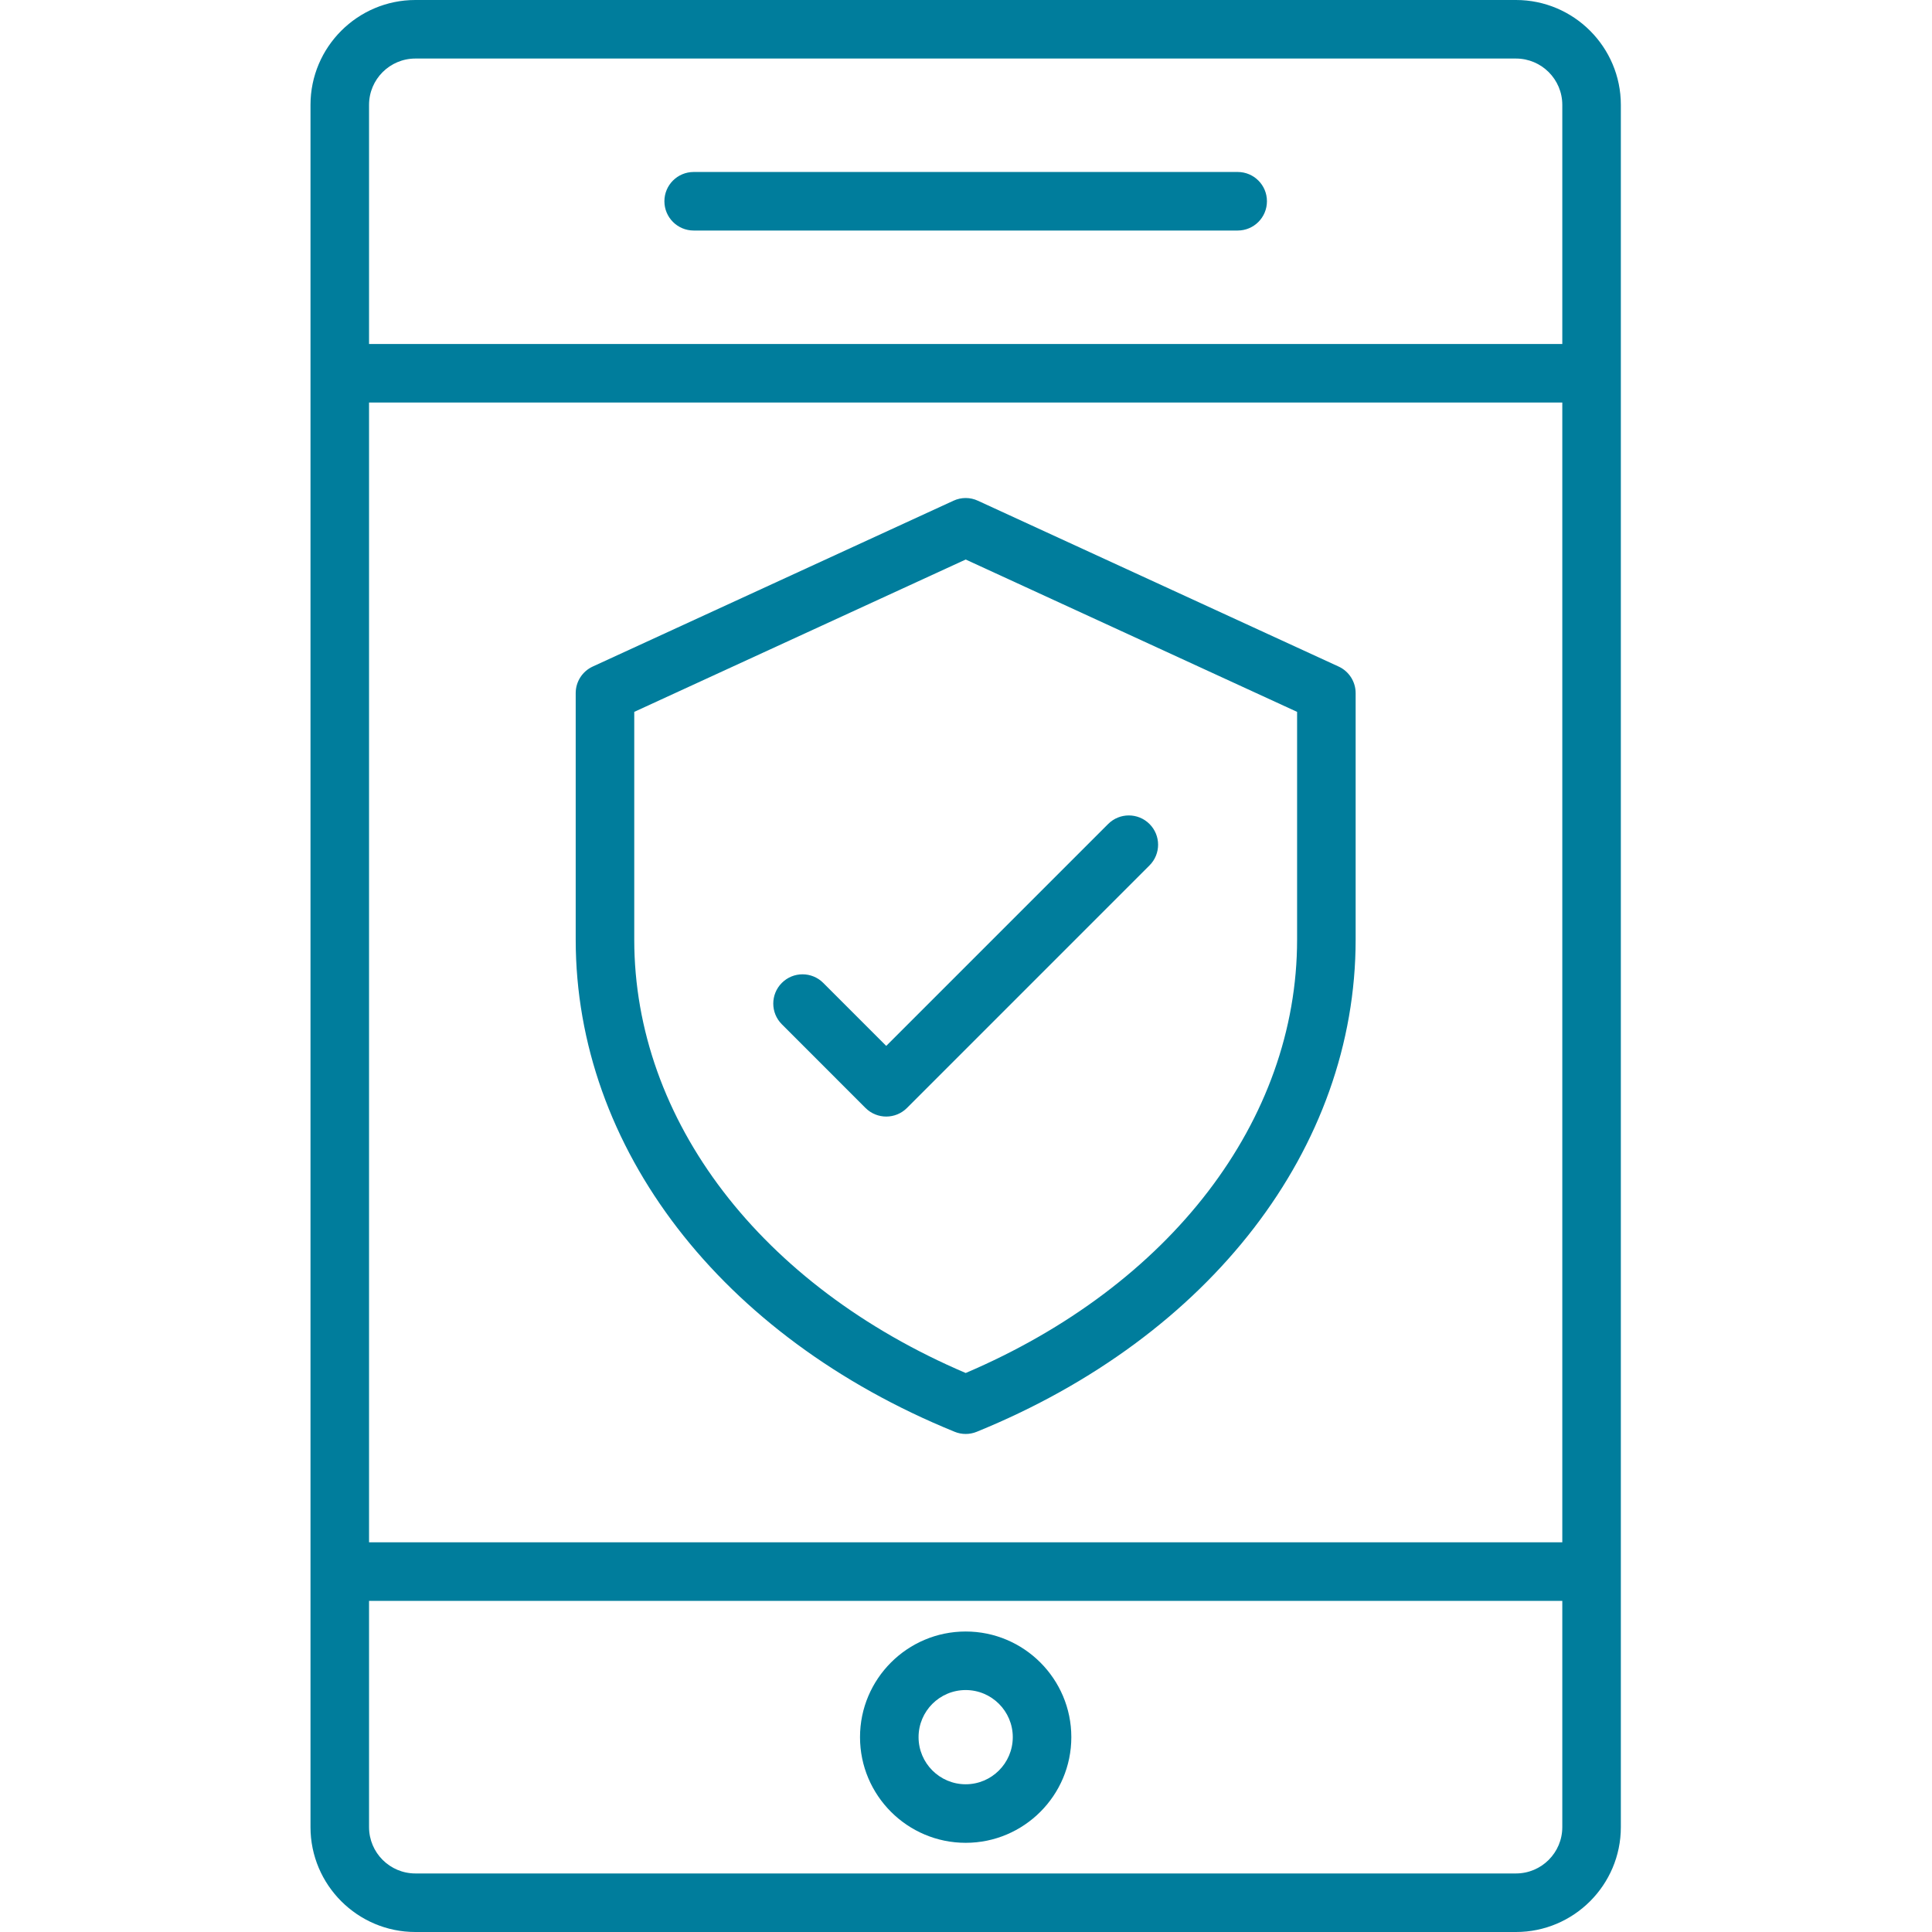 <svg width="56" height="56" viewBox="0 0 56 56" fill="none" xmlns="http://www.w3.org/2000/svg">
<path d="M43.941 56C45.617 56 46.981 54.636 46.981 52.96V45.554V10.819V3.04C46.981 1.364 45.617 0 43.941 0H12.04C10.364 0 9 1.364 9 3.04V10.819V45.554V52.96C9 54.636 10.364 56 12.04 56H43.941ZM10.697 11.668H45.284V44.705H10.697V11.668ZM10.697 3.04C10.697 2.299 11.299 1.697 12.04 1.697H43.941C44.682 1.697 45.284 2.299 45.284 3.04V9.971H10.697V3.04ZM10.697 52.96V46.402H45.284V52.96C45.284 53.701 44.682 54.303 43.941 54.303H12.04C11.299 54.303 10.697 53.701 10.697 52.96Z" fill="#007D9C"/>
<path d="M35.875 4.985H20.107C19.638 4.985 19.258 5.364 19.258 5.833C19.258 6.302 19.638 6.682 20.107 6.682H35.875C36.344 6.682 36.723 6.302 36.723 5.833C36.723 5.364 36.344 4.985 35.875 4.985Z" fill="#007D9C"/>
<path d="M27.991 53.415C29.679 53.415 31.053 52.041 31.053 50.352C31.053 48.664 29.679 47.29 27.991 47.29C26.302 47.29 24.928 48.664 24.928 50.352C24.928 52.041 26.302 53.415 27.991 53.415ZM27.991 48.987C28.744 48.987 29.356 49.599 29.356 50.352C29.356 51.105 28.744 51.718 27.991 51.718C27.237 51.718 26.625 51.105 26.625 50.352C26.625 49.599 27.237 48.987 27.991 48.987Z" fill="#007D9C"/>
<path d="M38.8 19.32L28.345 14.514C28.12 14.409 27.861 14.409 27.636 14.514L17.181 19.32C16.88 19.458 16.687 19.759 16.687 20.09V27.233C16.687 33.275 20.895 38.742 27.671 41.501C27.773 41.543 27.882 41.564 27.991 41.564C28.099 41.564 28.208 41.543 28.311 41.501C35.086 38.742 39.294 33.275 39.294 27.233V20.09C39.294 19.759 39.101 19.458 38.8 19.32ZM37.597 27.233C37.597 32.477 33.926 37.265 27.991 39.797C22.055 37.265 18.384 32.477 18.384 27.233V20.634L27.991 16.218L37.597 20.634V27.233Z" fill="#007D9C"/>
<path d="M23.862 28.49C23.53 28.158 22.993 28.158 22.662 28.49C22.331 28.821 22.331 29.358 22.662 29.689L25.088 32.116C25.254 32.281 25.471 32.364 25.688 32.364C25.905 32.364 26.122 32.281 26.288 32.116L33.319 25.084C33.651 24.753 33.651 24.216 33.319 23.884C32.988 23.553 32.451 23.553 32.12 23.884L25.688 30.316L23.862 28.49Z" fill="#007D9C"/>
</svg>
